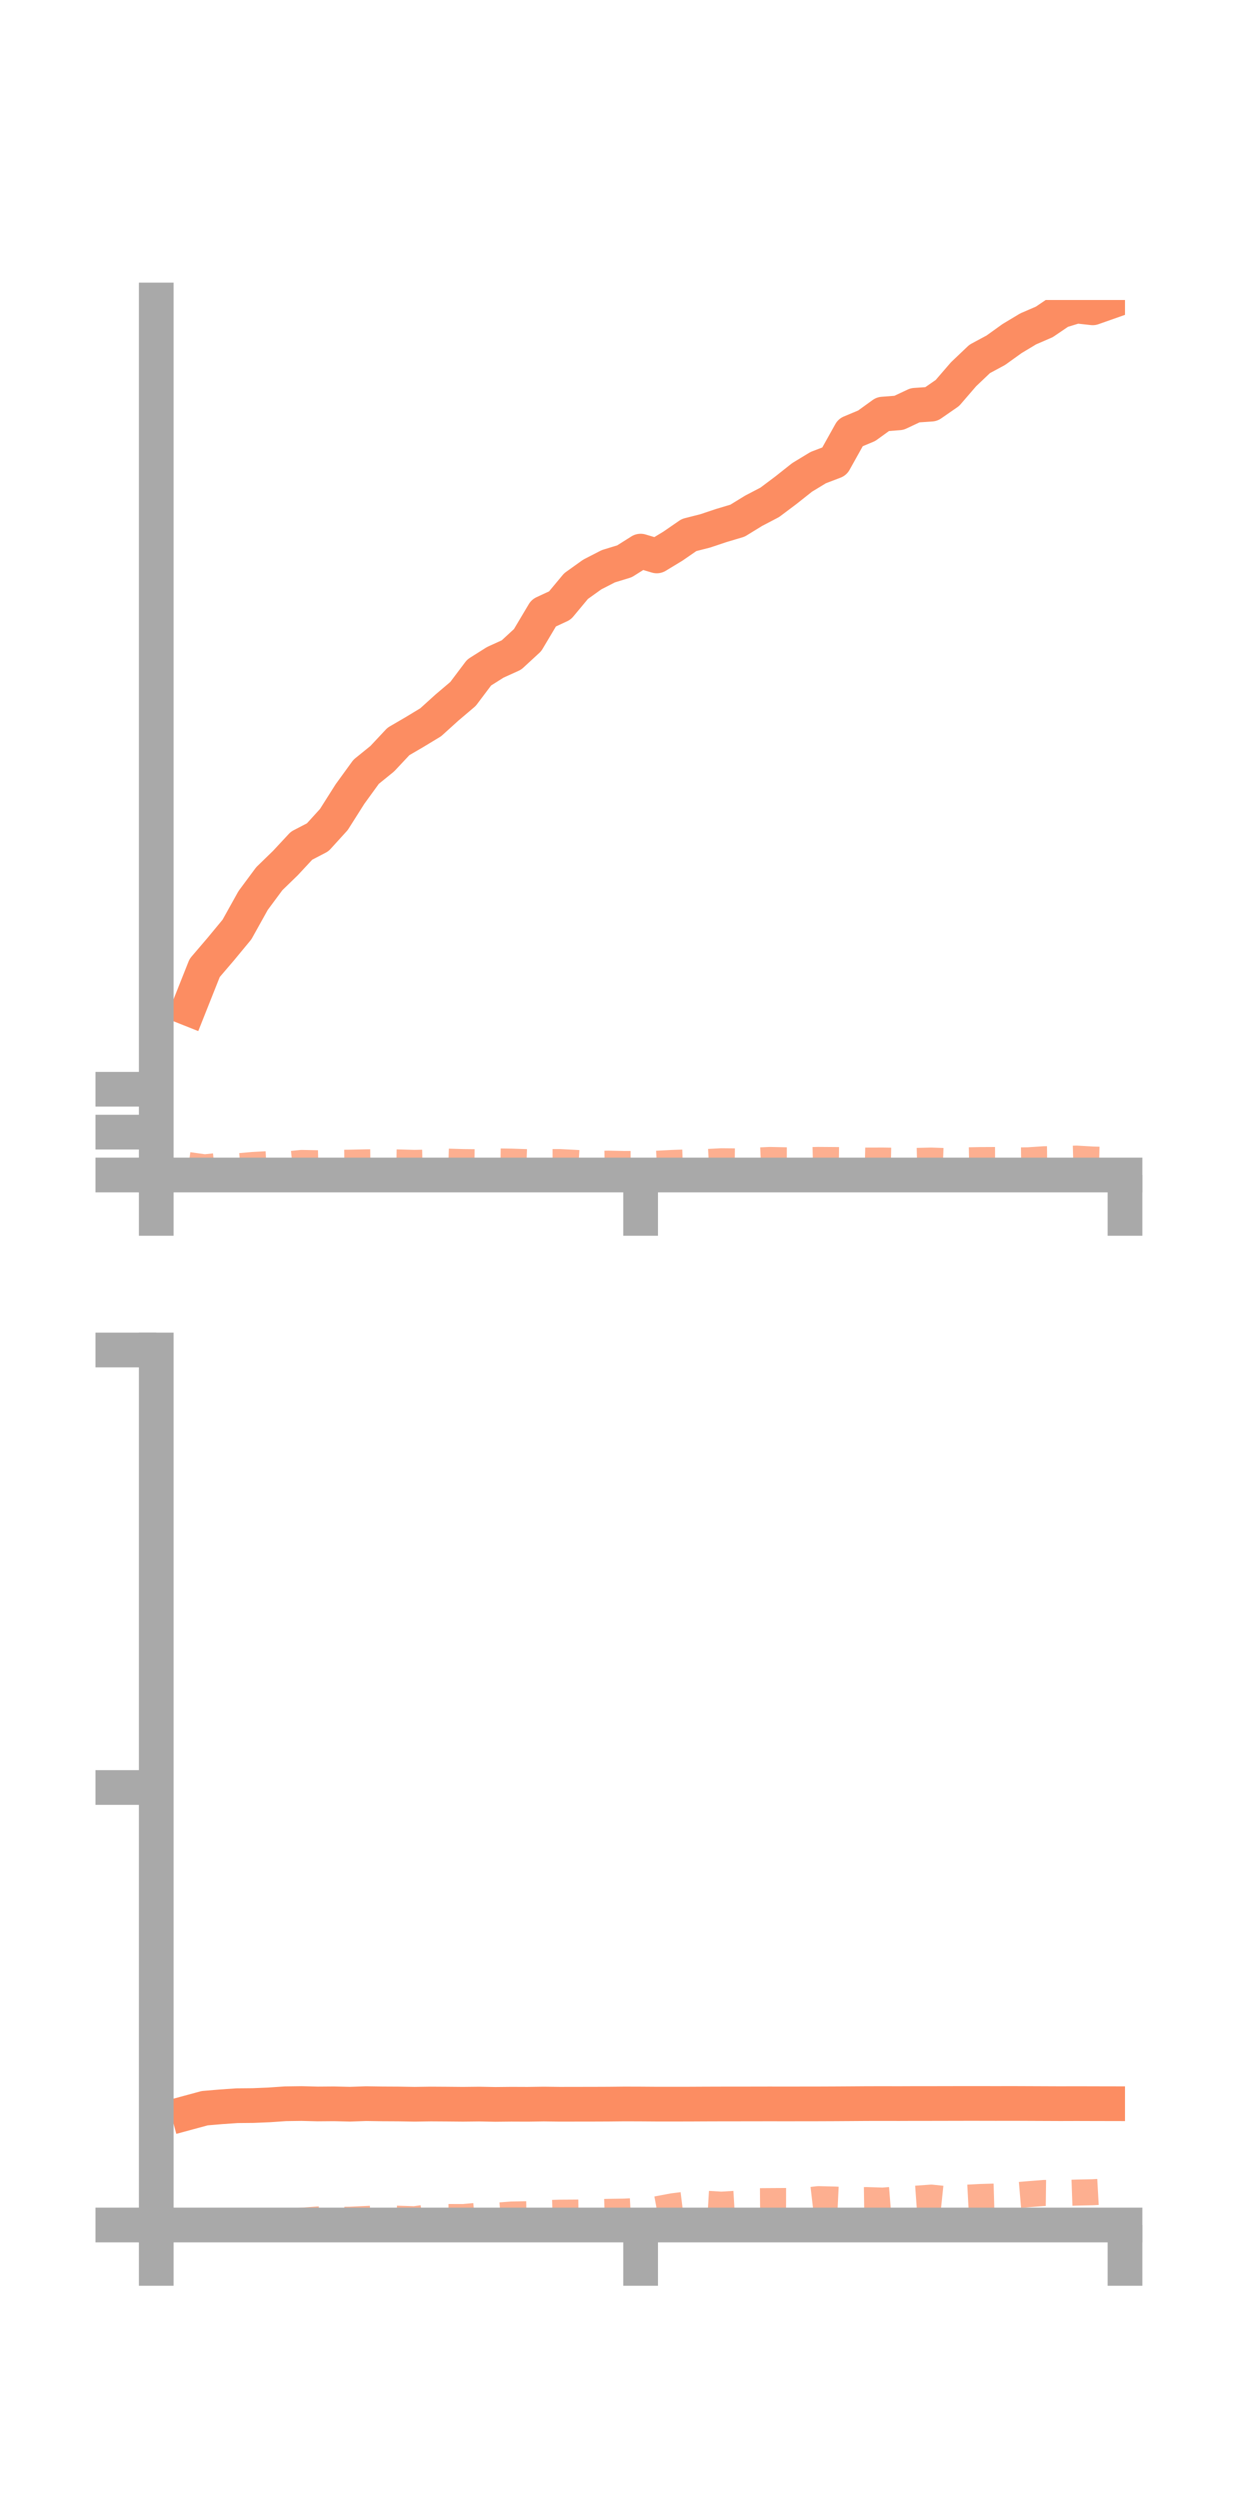 <?xml version="1.0" encoding="utf-8" standalone="no"?>
<!DOCTYPE svg PUBLIC "-//W3C//DTD SVG 1.1//EN"
  "http://www.w3.org/Graphics/SVG/1.1/DTD/svg11.dtd">
<!-- Created with matplotlib (https://matplotlib.org/) -->
<svg height="144pt" version="1.1" viewBox="0 0 72 144" width="72pt" xmlns="http://www.w3.org/2000/svg" xmlns:xlink="http://www.w3.org/1999/xlink">
 <defs>
  <style type="text/css">*{stroke-linecap:butt;stroke-linejoin:round;}</style>
 </defs>
 <g id="figure_1">
  <g id="patch_1">
   <path d="M 0 144 
L 72 144 
L 72 0 
L 0 0 
z
" style="fill:none;"/>
  </g>
  <g id="axes_1">
   <g id="patch_2">
    <path d="M 9 67.68 
L 64.8 67.68 
L 64.8 17.28 
L 9 17.28 
z
" style="fill:none;"/>
   </g>
   <g id="matplotlib.axis_1">
    <g id="xtick_1">
     <g id="line2d_1">
      <defs>
       <path d="M 0 0 
L 0 3.5 
" id="m546507b4f1" style="stroke:#a9a9a9;stroke-width:2;"/>
      </defs>
      <g>
       <use style="fill:#a9a9a9;stroke:#a9a9a9;stroke-width:2;" x="9" xlink:href="#m546507b4f1" y="67.68"/>
      </g>
     </g>
    </g>
    <g id="xtick_2">
     <g id="line2d_2">
      <g>
       <use style="fill:#a9a9a9;stroke:#a9a9a9;stroke-width:2;" x="36.9" xlink:href="#m546507b4f1" y="67.68"/>
      </g>
     </g>
    </g>
    <g id="xtick_3">
     <g id="line2d_3">
      <g>
       <use style="fill:#a9a9a9;stroke:#a9a9a9;stroke-width:2;" x="64.8" xlink:href="#m546507b4f1" y="67.68"/>
      </g>
     </g>
    </g>
   </g>
   <g id="matplotlib.axis_2">
    <g id="ytick_1">
     <g id="line2d_4">
      <defs>
       <path d="M 0 0 
L -3.5 0 
" id="md0edb9a826" style="stroke:#a9a9a9;stroke-width:2;"/>
      </defs>
      <g>
       <use style="fill:#a9a9a9;stroke:#a9a9a9;stroke-width:2;" x="9" xlink:href="#md0edb9a826" y="67.68"/>
      </g>
     </g>
    </g>
    <g id="ytick_2">
     <g id="line2d_5">
      <g>
       <use style="fill:#a9a9a9;stroke:#a9a9a9;stroke-width:2;" x="9" xlink:href="#md0edb9a826" y="65.211"/>
      </g>
     </g>
    </g>
    <g id="ytick_3">
     <g id="line2d_6">
      <g>
       <use style="fill:#a9a9a9;stroke:#a9a9a9;stroke-width:2;" x="9" xlink:href="#md0edb9a826" y="62.741"/>
      </g>
     </g>
    </g>
   </g>
   <g id="line2d_7">
    <path clip-path="url(#p87cebd8b98)" d="M 10.86 58.093 
L 11.79 55.753 
L 12.72 54.665 
L 13.65 53.54 
L 14.58 51.87 
L 15.51 50.615 
L 16.44 49.712 
L 17.37 48.712 
L 18.3 48.228 
L 19.23 47.205 
L 20.16 45.737 
L 21.09 44.455 
L 22.02 43.701 
L 22.95 42.708 
L 23.88 42.165 
L 24.81 41.602 
L 25.74 40.76 
L 26.67 39.971 
L 27.6 38.736 
L 28.53 38.149 
L 29.46 37.727 
L 30.39 36.87 
L 31.32 35.308 
L 32.25 34.876 
L 33.18 33.76 
L 34.11 33.094 
L 35.04 32.616 
L 35.97 32.331 
L 36.9 31.745 
L 37.83 32.022 
L 38.76 31.458 
L 39.69 30.817 
L 40.62 30.58 
L 41.55 30.269 
L 42.48 29.991 
L 43.41 29.42 
L 44.34 28.934 
L 45.27 28.236 
L 46.2 27.499 
L 47.13 26.934 
L 48.06 26.579 
L 48.99 24.913 
L 49.92 24.524 
L 50.85 23.852 
L 51.78 23.78 
L 52.71 23.343 
L 53.64 23.28 
L 54.57 22.636 
L 55.5 21.558 
L 56.43 20.674 
L 57.36 20.173 
L 58.29 19.505 
L 59.22 18.945 
L 60.15 18.543 
L 61.08 17.913 
L 62.01 17.628 
L 62.94 17.731 
L 63.87 17.403 
" style="fill:none;stroke:#fc8d62;stroke-linecap:square;stroke-width:2;"/>
   </g>
   <g id="line2d_8">
    <path clip-path="url(#p87cebd8b98)" d="M 10.86 67.109 
L 11.79 67.239 
L 12.72 67.141 
L 13.65 67.184 
L 14.58 67.102 
L 15.51 67.053 
L 16.44 67.08 
L 17.37 66.985 
L 18.3 67.004 
L 19.23 66.981 
L 20.16 66.971 
L 21.09 66.951 
L 22.02 66.94 
L 22.95 66.957 
L 23.88 66.982 
L 24.81 66.962 
L 25.74 66.908 
L 26.67 66.936 
L 27.6 66.946 
L 28.53 66.897 
L 29.46 66.91 
L 30.39 66.942 
L 31.32 66.938 
L 32.25 66.936 
L 33.18 66.984 
L 34.11 67.042 
L 35.04 67.027 
L 35.97 67.047 
L 36.9 67.042 
L 37.83 67.032 
L 38.76 66.984 
L 39.69 66.953 
L 40.62 66.937 
L 41.55 66.889 
L 42.48 66.898 
L 43.41 66.857 
L 44.34 66.814 
L 45.27 66.834 
L 46.2 66.835 
L 47.13 66.812 
L 48.06 66.819 
L 48.99 66.83 
L 49.92 66.851 
L 50.85 66.848 
L 51.78 66.864 
L 52.71 66.871 
L 53.64 66.849 
L 54.57 66.882 
L 55.5 66.84 
L 56.43 66.822 
L 57.36 66.817 
L 58.29 66.846 
L 59.22 66.834 
L 60.15 66.773 
L 61.08 66.762 
L 62.01 66.736 
L 62.94 66.79 
L 63.87 66.814 
" style="fill:none;stroke:#fc8d62;stroke-dasharray:1.5,1.5;stroke-dashoffset:0;stroke-opacity:0.7;stroke-width:1.5;"/>
   </g>
   <g id="patch_3">
    <path d="M 9 67.68 
L 9 17.28 
" style="fill:none;stroke:#a9a9a9;stroke-linecap:square;stroke-linejoin:miter;stroke-width:2;"/>
   </g>
   <g id="patch_4">
    <path d="M 64.8 67.68 
L 64.8 17.28 
" style="fill:none;"/>
   </g>
   <g id="patch_5">
    <path d="M 9 67.68 
L 64.8 67.68 
" style="fill:none;stroke:#a9a9a9;stroke-linecap:square;stroke-linejoin:miter;stroke-width:2;"/>
   </g>
   <g id="patch_6">
    <path d="M 9 17.28 
L 64.8 17.28 
" style="fill:none;"/>
   </g>
  </g>
  <g id="axes_2">
   <g id="patch_7">
    <path d="M 9 128.16 
L 64.8 128.16 
L 64.8 77.76 
L 9 77.76 
z
" style="fill:none;"/>
   </g>
   <g id="matplotlib.axis_3">
    <g id="xtick_4">
     <g id="line2d_9">
      <g>
       <use style="fill:#a9a9a9;stroke:#a9a9a9;stroke-width:2;" x="9" xlink:href="#m546507b4f1" y="128.16"/>
      </g>
     </g>
    </g>
    <g id="xtick_5">
     <g id="line2d_10">
      <g>
       <use style="fill:#a9a9a9;stroke:#a9a9a9;stroke-width:2;" x="36.9" xlink:href="#m546507b4f1" y="128.16"/>
      </g>
     </g>
    </g>
    <g id="xtick_6">
     <g id="line2d_11">
      <g>
       <use style="fill:#a9a9a9;stroke:#a9a9a9;stroke-width:2;" x="64.8" xlink:href="#m546507b4f1" y="128.16"/>
      </g>
     </g>
    </g>
   </g>
   <g id="matplotlib.axis_4">
    <g id="ytick_4">
     <g id="line2d_12">
      <g>
       <use style="fill:#a9a9a9;stroke:#a9a9a9;stroke-width:2;" x="9" xlink:href="#md0edb9a826" y="128.16"/>
      </g>
     </g>
    </g>
    <g id="ytick_5">
     <g id="line2d_13">
      <g>
       <use style="fill:#a9a9a9;stroke:#a9a9a9;stroke-width:2;" x="9" xlink:href="#md0edb9a826" y="102.96"/>
      </g>
     </g>
    </g>
    <g id="ytick_6">
     <g id="line2d_14">
      <g>
       <use style="fill:#a9a9a9;stroke:#a9a9a9;stroke-width:2;" x="9" xlink:href="#md0edb9a826" y="77.76"/>
      </g>
     </g>
    </g>
   </g>
   <g id="line2d_15">
    <path clip-path="url(#p85e4466c0a)" d="M 10.86 121.684 
L 11.79 121.432 
L 12.72 121.353 
L 13.65 121.289 
L 14.58 121.28 
L 15.51 121.241 
L 16.44 121.177 
L 17.37 121.164 
L 18.3 121.188 
L 19.23 121.18 
L 20.16 121.202 
L 21.09 121.17 
L 22.02 121.184 
L 22.95 121.189 
L 23.88 121.205 
L 24.81 121.191 
L 25.74 121.197 
L 26.67 121.206 
L 27.6 121.195 
L 28.53 121.213 
L 29.46 121.203 
L 30.39 121.207 
L 31.32 121.193 
L 32.25 121.205 
L 33.18 121.203 
L 34.11 121.202 
L 35.04 121.198 
L 35.97 121.188 
L 36.9 121.191 
L 37.83 121.198 
L 38.76 121.198 
L 39.69 121.197 
L 40.62 121.192 
L 41.55 121.189 
L 42.48 121.188 
L 43.41 121.187 
L 44.34 121.185 
L 45.27 121.187 
L 46.2 121.185 
L 47.13 121.184 
L 48.06 121.18 
L 48.99 121.174 
L 49.92 121.167 
L 50.85 121.165 
L 51.78 121.167 
L 52.71 121.163 
L 53.64 121.163 
L 54.57 121.161 
L 55.5 121.159 
L 56.43 121.159 
L 57.36 121.161 
L 58.29 121.159 
L 59.22 121.163 
L 60.15 121.167 
L 61.08 121.171 
L 62.01 121.168 
L 62.94 121.171 
L 63.87 121.173 
" style="fill:none;stroke:#fc8d62;stroke-linecap:square;stroke-width:2;"/>
   </g>
   <g id="line2d_16">
    <path clip-path="url(#p85e4466c0a)" d="M 10.86 128.076 
L 11.79 128.136 
L 12.72 128.14 
L 13.65 128.117 
L 14.58 128.078 
L 15.51 127.97 
L 16.44 127.995 
L 17.37 127.915 
L 18.3 127.842 
L 19.23 127.869 
L 20.16 127.857 
L 21.09 127.813 
L 22.02 127.768 
L 22.95 127.798 
L 23.88 127.829 
L 24.81 127.695 
L 25.74 127.7 
L 26.67 127.703 
L 27.6 127.621 
L 28.53 127.628 
L 29.46 127.557 
L 30.39 127.539 
L 31.32 127.478 
L 32.25 127.451 
L 33.18 127.445 
L 34.11 127.43 
L 35.04 127.403 
L 35.97 127.389 
L 36.9 127.34 
L 37.83 127.254 
L 38.76 127.08 
L 39.69 126.964 
L 40.62 126.934 
L 41.55 126.989 
L 42.48 126.933 
L 43.41 126.791 
L 44.34 126.784 
L 45.27 126.778 
L 46.2 126.78 
L 47.13 126.671 
L 48.06 126.694 
L 48.99 126.739 
L 49.92 126.725 
L 50.85 126.755 
L 51.78 126.681 
L 52.71 126.649 
L 53.64 126.582 
L 54.57 126.679 
L 55.5 126.597 
L 56.43 126.548 
L 57.36 126.521 
L 58.29 126.466 
L 59.22 126.387 
L 60.15 126.314 
L 61.08 126.326 
L 62.01 126.293 
L 62.94 126.273 
L 63.87 126.221 
" style="fill:none;stroke:#fc8d62;stroke-dasharray:1.5,1.5;stroke-dashoffset:0;stroke-opacity:0.7;stroke-width:1.5;"/>
   </g>
   <g id="patch_8">
    <path d="M 9 128.16 
L 9 77.76 
" style="fill:none;stroke:#a9a9a9;stroke-linecap:square;stroke-linejoin:miter;stroke-width:2;"/>
   </g>
   <g id="patch_9">
    <path d="M 64.8 128.16 
L 64.8 77.76 
" style="fill:none;"/>
   </g>
   <g id="patch_10">
    <path d="M 9 128.16 
L 64.8 128.16 
" style="fill:none;stroke:#a9a9a9;stroke-linecap:square;stroke-linejoin:miter;stroke-width:2;"/>
   </g>
   <g id="patch_11">
    <path d="M 9 77.76 
L 64.8 77.76 
" style="fill:none;"/>
   </g>
  </g>
 </g>
 <defs>
  <clipPath id="p87cebd8b98">
   <rect height="50.4" width="55.8" x="9" y="17.28"/>
  </clipPath>
  <clipPath id="p85e4466c0a">
   <rect height="50.4" width="55.8" x="9" y="77.76"/>
  </clipPath>
 </defs>
</svg>
